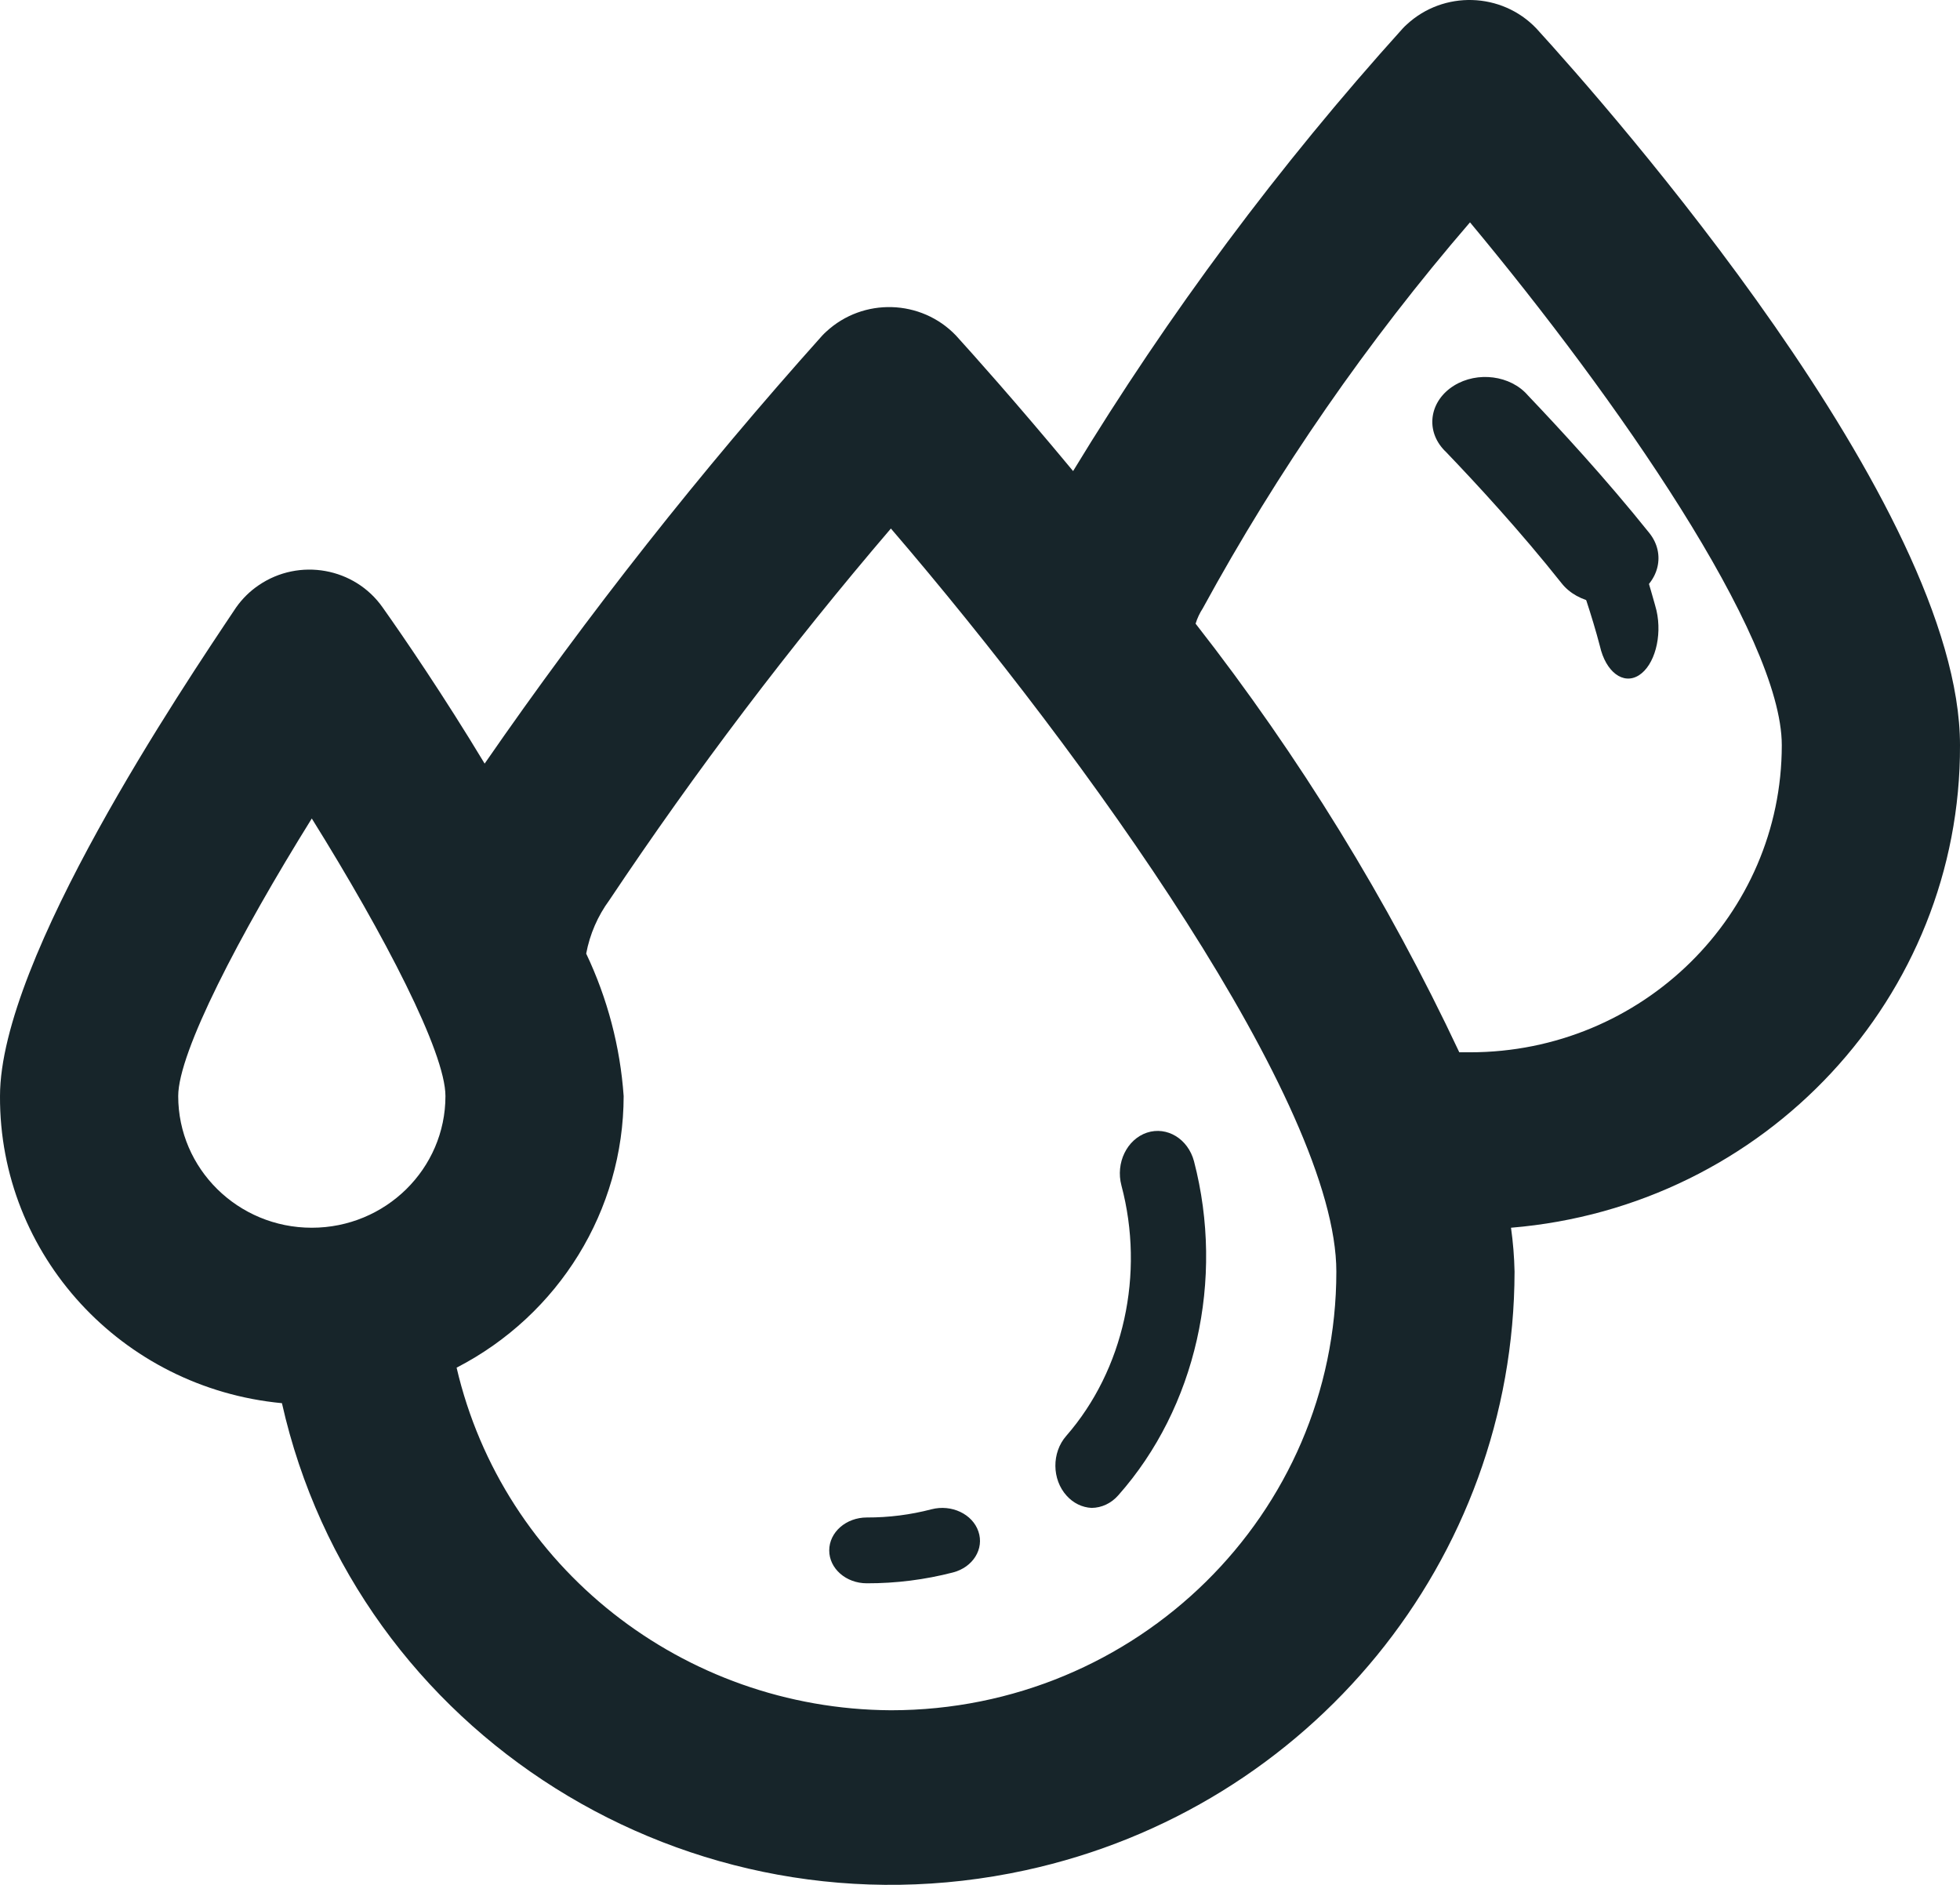 <svg width="26px" height="25px" viewBox="0 0 26 25" version="1.1" xmlns="http://www.w3.org/2000/svg" xmlns:xlink="http://www.w3.org/1999/xlink">
    <g id="Page-1" stroke="none" stroke-width="1" fill="none" fill-rule="evenodd">
        <g id="Desktop-HD" transform="translate(-982, -746)" fill="#17252A" fill-rule="nonzero">
            <g id="humidity" transform="translate(982, 746)">
                <path d="M26,9.884 C26,6.707 21.32,1.407 20.38,0.377 C19.92,-0.105 19.149,-0.128 18.66,0.326 C18.642,0.342 18.624,0.359 18.608,0.377 C16.967,2.195 15.503,4.161 14.235,6.248 C13.467,5.322 12.876,4.665 12.681,4.45 C12.22,3.968 11.45,3.945 10.96,4.399 C10.942,4.415 10.925,4.432 10.908,4.45 C9.296,6.249 7.8,8.145 6.429,10.128 C5.885,9.226 5.36,8.458 5.076,8.057 C4.705,7.528 3.969,7.396 3.432,7.762 C3.314,7.842 3.213,7.942 3.132,8.057 C2.423,9.116 4.44780211e-05,12.711 4.44780211e-05,14.538 C-0.01,16.644 1.612,18.409 3.74,18.611 C4.727,23.003 9.143,25.777 13.604,24.806 C17.388,23.983 20.085,20.682 20.091,16.866 C20.087,16.671 20.071,16.476 20.044,16.284 C23.42,16.005 26.012,13.22 26,9.884 Z M4.136,16.284 C3.157,16.284 2.364,15.502 2.364,14.538 C2.364,13.957 3.173,12.403 4.136,10.856 C5.1,12.403 5.909,13.957 5.909,14.538 C5.909,15.502 5.115,16.284 4.136,16.284 Z M11.818,22.684 C9.06,22.669 6.674,20.787 6.057,18.14 C7.417,17.438 8.271,16.051 8.273,14.538 C8.227,13.883 8.058,13.242 7.776,12.648 C7.824,12.391 7.929,12.149 8.084,11.938 C9.229,10.224 10.476,8.579 11.818,7.01 C14.406,10.024 17.727,14.649 17.727,16.866 C17.727,20.079 15.082,22.684 11.818,22.684 Z M19.5,13.957 L19.358,13.957 C18.41,11.94 17.237,10.033 15.86,8.272 C15.882,8.2 15.914,8.132 15.955,8.069 C16.951,6.244 18.139,4.528 19.5,2.949 C21.438,5.276 23.636,8.429 23.636,9.884 C23.636,12.133 21.784,13.957 19.5,13.957 Z" id="Shape"></path>
                <path d="M21.974,8.098 C21.968,8.072 21.961,8.047 21.954,8.023 C21.889,7.79 21.817,7.55 21.741,7.31 C21.622,6.999 21.374,6.907 21.187,7.104 C21.016,7.283 20.952,7.646 21.038,7.949 C21.106,8.156 21.171,8.369 21.223,8.569 C21.301,8.913 21.533,9.087 21.74,8.957 C21.948,8.826 22.052,8.442 21.974,8.098 Z" id="Path"></path>
                <path d="M21.88,7.071 C21.298,6.344 20.681,5.678 20.267,5.243 C20.038,4.978 19.599,4.921 19.287,5.115 C18.974,5.31 18.907,5.682 19.136,5.947 C19.15,5.963 19.164,5.979 19.18,5.993 C19.58,6.41 20.169,7.047 20.716,7.737 C20.933,8.01 21.369,8.082 21.69,7.898 C22.012,7.714 22.097,7.343 21.88,7.071 Z" id="Path"></path>
                <path d="M12.979,20.313 C12.901,20.081 12.622,19.95 12.358,20.018 C12.079,20.091 11.79,20.128 11.499,20.127 C11.223,20.127 11,20.323 11,20.564 C11,20.805 11.223,21 11.499,21 C11.886,21.001 12.271,20.952 12.642,20.856 C12.907,20.787 13.058,20.544 12.979,20.313 Z" id="Path"></path>
                <path d="M15.839,15.403 C15.76,15.105 15.48,14.935 15.214,15.023 C14.949,15.112 14.797,15.425 14.876,15.723 C15.188,16.897 14.908,18.169 14.144,19.045 C13.95,19.266 13.952,19.622 14.15,19.839 C14.238,19.937 14.356,19.994 14.48,20 C14.614,19.999 14.742,19.939 14.836,19.831 C15.864,18.67 16.248,16.974 15.839,15.403 Z" id="Path"></path>
            </g>
        </g>
    </g>
</svg>